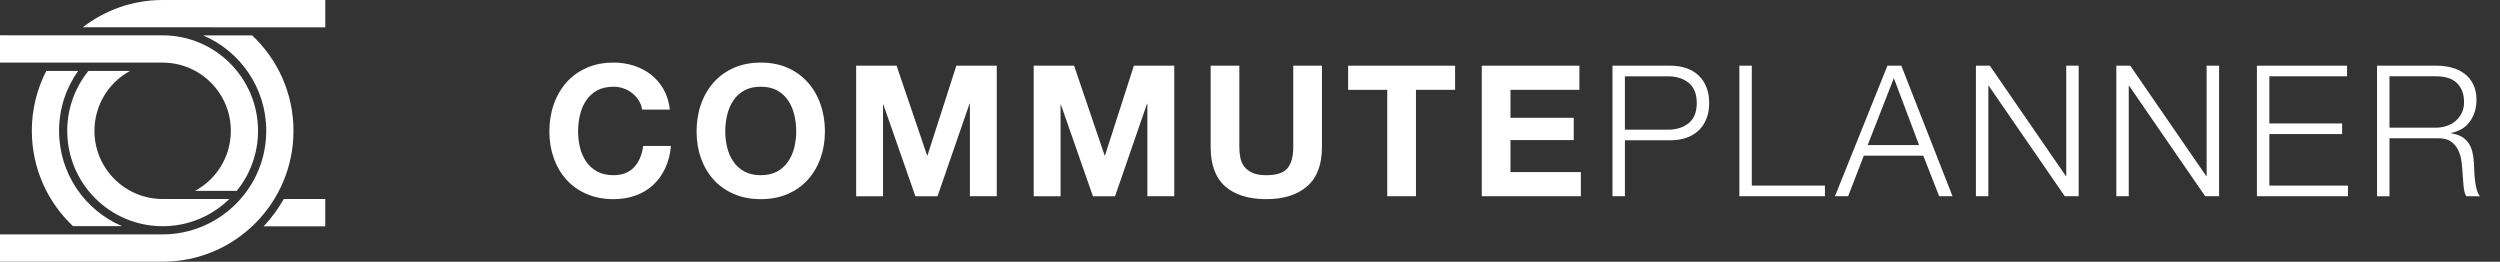 <?xml version="1.0" encoding="utf-8"?>
<!-- Generator: Adobe Illustrator 16.0.4, SVG Export Plug-In . SVG Version: 6.00 Build 0)  -->
<!DOCTYPE svg PUBLIC "-//W3C//DTD SVG 1.1//EN" "http://www.w3.org/Graphics/SVG/1.1/DTD/svg11.dtd">
<svg version="1.1" id="Layer_1" xmlns="http://www.w3.org/2000/svg" xmlns:xlink="http://www.w3.org/1999/xlink" x="0px" y="0px"
	 width="175.66px" height="18.391px" viewBox="0 0 175.66 18.391" enable-background="new 0 0 175.66 18.391" xml:space="preserve">
<rect x="0" y="0" width="175.66" height="18.391" fill="#333333" stroke="none"/>
<g>
	<path fill="#FFFFFF" d="M44.884,7.063c-0.12-0.193-0.27-0.361-0.45-0.507c-0.179-0.146-0.383-0.259-0.609-0.341
		c-0.228-0.081-0.465-0.122-0.715-0.122c-0.453,0-0.838,0.088-1.156,0.263c-0.316,0.176-0.573,0.411-0.771,0.707
		c-0.197,0.295-0.341,0.632-0.43,1.009c-0.09,0.377-0.134,0.766-0.134,1.169c0,0.386,0.044,0.76,0.134,1.124
		c0.089,0.363,0.233,0.691,0.43,0.982c0.198,0.291,0.455,0.525,0.771,0.7c0.317,0.176,0.703,0.263,1.156,0.263
		c0.618,0,1.099-0.188,1.446-0.564c0.347-0.377,0.56-0.873,0.636-1.49h1.952c-0.052,0.574-0.184,1.091-0.398,1.553
		c-0.213,0.464-0.496,0.857-0.847,1.183c-0.352,0.325-0.762,0.574-1.234,0.745c-0.471,0.171-0.988,0.257-1.555,0.257
		c-0.701,0-1.333-0.123-1.894-0.366c-0.561-0.244-1.035-0.58-1.42-1.009c-0.385-0.428-0.68-0.93-0.886-1.51
		c-0.206-0.578-0.308-1.2-0.308-1.868c0-0.685,0.102-1.321,0.308-1.908s0.501-1.098,0.886-1.536c0.385-0.436,0.859-0.779,1.42-1.027
		c0.56-0.248,1.192-0.372,1.894-0.372c0.506,0,0.983,0.072,1.434,0.218c0.449,0.146,0.852,0.358,1.208,0.636
		c0.354,0.278,0.647,0.624,0.879,1.034c0.231,0.412,0.376,0.882,0.437,1.414h-1.951C45.081,7.468,45.004,7.256,44.884,7.063z"/>
	<path fill="#FFFFFF" d="M49.252,7.333c0.205-0.586,0.501-1.098,0.886-1.536c0.386-0.436,0.859-0.779,1.42-1.027
		c0.56-0.248,1.191-0.372,1.894-0.372c0.711,0,1.344,0.124,1.901,0.372c0.558,0.249,1.028,0.591,1.414,1.027
		c0.386,0.438,0.681,0.949,0.886,1.536c0.206,0.586,0.309,1.223,0.309,1.908c0,0.668-0.104,1.29-0.309,1.868
		c-0.205,0.58-0.5,1.082-0.886,1.51c-0.386,0.429-0.856,0.765-1.414,1.009c-0.557,0.243-1.189,0.366-1.901,0.366
		c-0.702,0-1.334-0.123-1.894-0.366c-0.562-0.244-1.035-0.58-1.42-1.009c-0.385-0.428-0.681-0.93-0.886-1.51
		c-0.207-0.578-0.308-1.2-0.308-1.868C48.944,8.556,49.045,7.919,49.252,7.333z M51.095,10.365c0.089,0.363,0.233,0.691,0.43,0.982
		s0.454,0.525,0.771,0.7c0.318,0.176,0.702,0.263,1.156,0.263c0.454,0,0.839-0.087,1.156-0.263c0.317-0.175,0.575-0.409,0.771-0.7
		c0.197-0.291,0.34-0.619,0.431-0.982c0.09-0.364,0.135-0.738,0.135-1.124c0-0.403-0.045-0.792-0.135-1.169
		c-0.09-0.377-0.233-0.713-0.431-1.009c-0.196-0.295-0.454-0.531-0.771-0.707c-0.316-0.175-0.702-0.263-1.156-0.263
		c-0.454,0-0.838,0.088-1.156,0.263c-0.316,0.176-0.574,0.411-0.771,0.707s-0.34,0.632-0.43,1.009
		c-0.09,0.377-0.135,0.766-0.135,1.169C50.96,9.626,51.005,10,51.095,10.365z"/>
	<path fill="#FFFFFF" d="M62.997,4.616l2.145,6.307h0.026l2.029-6.307h2.84v9.172h-1.889V7.288h-0.026l-2.248,6.501h-1.555
		l-2.248-6.437h-0.026v6.437h-1.888V4.616H62.997z"/>
	<path fill="#FFFFFF" d="M75.47,4.616l2.145,6.307h0.026l2.03-6.307h2.838v9.172H80.62V7.288h-0.025l-2.248,6.501h-1.554
		l-2.249-6.437h-0.025v6.437h-1.888V4.616H75.47z"/>
	<path fill="#FFFFFF" d="M91.848,13.087c-0.694,0.604-1.652,0.906-2.878,0.906c-1.242,0-2.203-0.3-2.884-0.899
		s-1.021-1.524-1.021-2.774V4.616h2.016v5.704c0,0.248,0.021,0.492,0.064,0.732c0.043,0.239,0.132,0.451,0.27,0.637
		c0.137,0.184,0.328,0.332,0.571,0.447c0.245,0.115,0.572,0.174,0.983,0.174c0.72,0,1.216-0.16,1.489-0.48
		c0.275-0.322,0.412-0.824,0.412-1.51V4.616h2.016v5.704C92.887,11.562,92.542,12.484,91.848,13.087z"/>
	<path fill="#FFFFFF" d="M94.725,6.312V4.616h7.515v1.695h-2.75v7.477h-2.017V6.312H94.725z"/>
	<path fill="#FFFFFF" d="M110.975,4.616v1.695h-4.843v1.966h4.444v1.566h-4.444v2.249h4.944v1.696h-6.961V4.616H110.975z"/>
	<path fill="#FFFFFF" d="M117.372,4.616c0.412,0,0.783,0.058,1.118,0.173c0.333,0.115,0.621,0.287,0.86,0.514
		c0.24,0.227,0.424,0.503,0.552,0.829c0.13,0.325,0.193,0.693,0.193,1.104c0,0.411-0.063,0.779-0.193,1.104
		c-0.128,0.326-0.312,0.602-0.552,0.83c-0.239,0.226-0.527,0.397-0.86,0.513c-0.335,0.116-0.706,0.173-1.118,0.173h-3.199v3.932
		H113.3V4.616H117.372z M117.179,9.112c0.608,0,1.101-0.155,1.478-0.462c0.377-0.309,0.564-0.779,0.564-1.413
		c0-0.634-0.188-1.104-0.564-1.414c-0.377-0.308-0.869-0.462-1.478-0.462h-3.007v3.751H117.179z"/>
	<path fill="#FFFFFF" d="M123.088,4.616v8.426h5.138v0.746h-6.011V4.616H123.088z"/>
	<path fill="#FFFFFF" d="M133.595,4.616l3.597,9.172h-0.938l-1.117-2.852h-4.176l-1.104,2.852h-0.925l3.687-9.172H133.595z
		 M134.841,10.191l-1.772-4.702l-1.837,4.702H134.841z"/>
	<path fill="#FFFFFF" d="M139.813,4.616l5.344,7.758h0.025V4.616h0.873v9.172h-0.975l-5.344-7.759h-0.027v7.759h-0.873V4.616
		H139.813z"/>
	<path fill="#FFFFFF" d="M149.679,4.616l5.343,7.758h0.025V4.616h0.875v9.172h-0.977l-5.344-7.759h-0.027v7.759h-0.872V4.616
		H149.679z"/>
	<path fill="#FFFFFF" d="M164.913,4.616v0.745h-5.459v3.313h5.113V9.42h-5.113v3.622h5.523v0.746h-6.397V4.616H164.913z"/>
	<path fill="#FFFFFF" d="M171.22,4.616c0.377,0,0.734,0.047,1.073,0.141c0.338,0.094,0.633,0.237,0.885,0.43
		c0.254,0.193,0.455,0.441,0.604,0.745s0.226,0.662,0.226,1.073c0,0.583-0.151,1.088-0.451,1.516
		c-0.299,0.429-0.744,0.703-1.335,0.822v0.026c0.3,0.043,0.547,0.122,0.745,0.237c0.195,0.116,0.357,0.264,0.481,0.444
		c0.124,0.18,0.214,0.387,0.27,0.623c0.056,0.234,0.092,0.489,0.109,0.764c0.009,0.154,0.017,0.343,0.026,0.565
		c0.008,0.224,0.025,0.447,0.051,0.674c0.025,0.228,0.066,0.441,0.121,0.643c0.057,0.202,0.131,0.358,0.225,0.47h-0.963
		c-0.051-0.086-0.092-0.191-0.121-0.314c-0.031-0.125-0.053-0.254-0.064-0.387c-0.013-0.133-0.024-0.263-0.032-0.392
		c-0.009-0.128-0.019-0.239-0.026-0.334c-0.017-0.325-0.045-0.649-0.083-0.97c-0.038-0.321-0.12-0.607-0.244-0.861
		c-0.124-0.252-0.305-0.455-0.54-0.61c-0.234-0.153-0.559-0.222-0.969-0.205h-3.314v4.072h-0.874V4.616H171.22z M171.156,8.971
		c0.265,0,0.519-0.041,0.759-0.122c0.238-0.082,0.449-0.199,0.629-0.354c0.18-0.154,0.322-0.34,0.43-0.559s0.16-0.468,0.16-0.751
		c0-0.565-0.162-1.011-0.487-1.336s-0.822-0.488-1.49-0.488h-3.263v3.609H171.156z"/>
</g>
<g>
	<path fill="#FFFFFF" d="M11.43,0C9.318-0.001,7.375,0.716,5.82,1.915l17.036,0.006V0H11.43z"/>
	<path fill="#FFFFFF" d="M18.522,15.905h4.333v-1.921h-2.917C19.546,14.683,19.069,15.328,18.522,15.905z"/>
	<path fill="#FFFFFF" d="M17.718,2.488h-3.445c2.607,1.108,4.435,3.694,4.435,6.704c0,4.019-3.276,7.278-7.297,7.278
		c-0.007,0-0.002,0,0,0c-0.002,0-0.007,0,0,0H0v1.921l11.43-0.003c5.077,0,9.191-4.117,9.191-9.196
		C20.621,6.551,19.505,4.167,17.718,2.488z"/>
	<path fill="#FFFFFF" d="M4.15,9.192c0-1.569,0.496-3.02,1.34-4.209H3.253c-0.649,1.26-1.017,2.691-1.017,4.209
		c0,2.639,1.111,5.02,2.895,6.698h3.441C5.971,14.779,4.15,12.2,4.15,9.192z"/>
	<path fill="#FFFFFF" d="M16.22,9.192c0,1.828-1.021,3.415-2.522,4.221h2.936c0.937-1.151,1.496-2.621,1.496-4.221
		c0-3.702-3-6.708-6.7-6.708L0,2.48V4.4h11.43C14.073,4.4,16.22,6.546,16.22,9.192z"/>
	<path fill="#FFFFFF" d="M16.113,13.984H11.43c-2.647,0-4.794-2.145-4.794-4.792c0-1.815,1.012-3.399,2.5-4.209H6.213
		C5.282,6.134,4.725,7.598,4.725,9.192c0,3.702,3,6.702,6.705,6.702C13.251,15.894,14.906,15.166,16.113,13.984z"/>
</g>
</svg>
